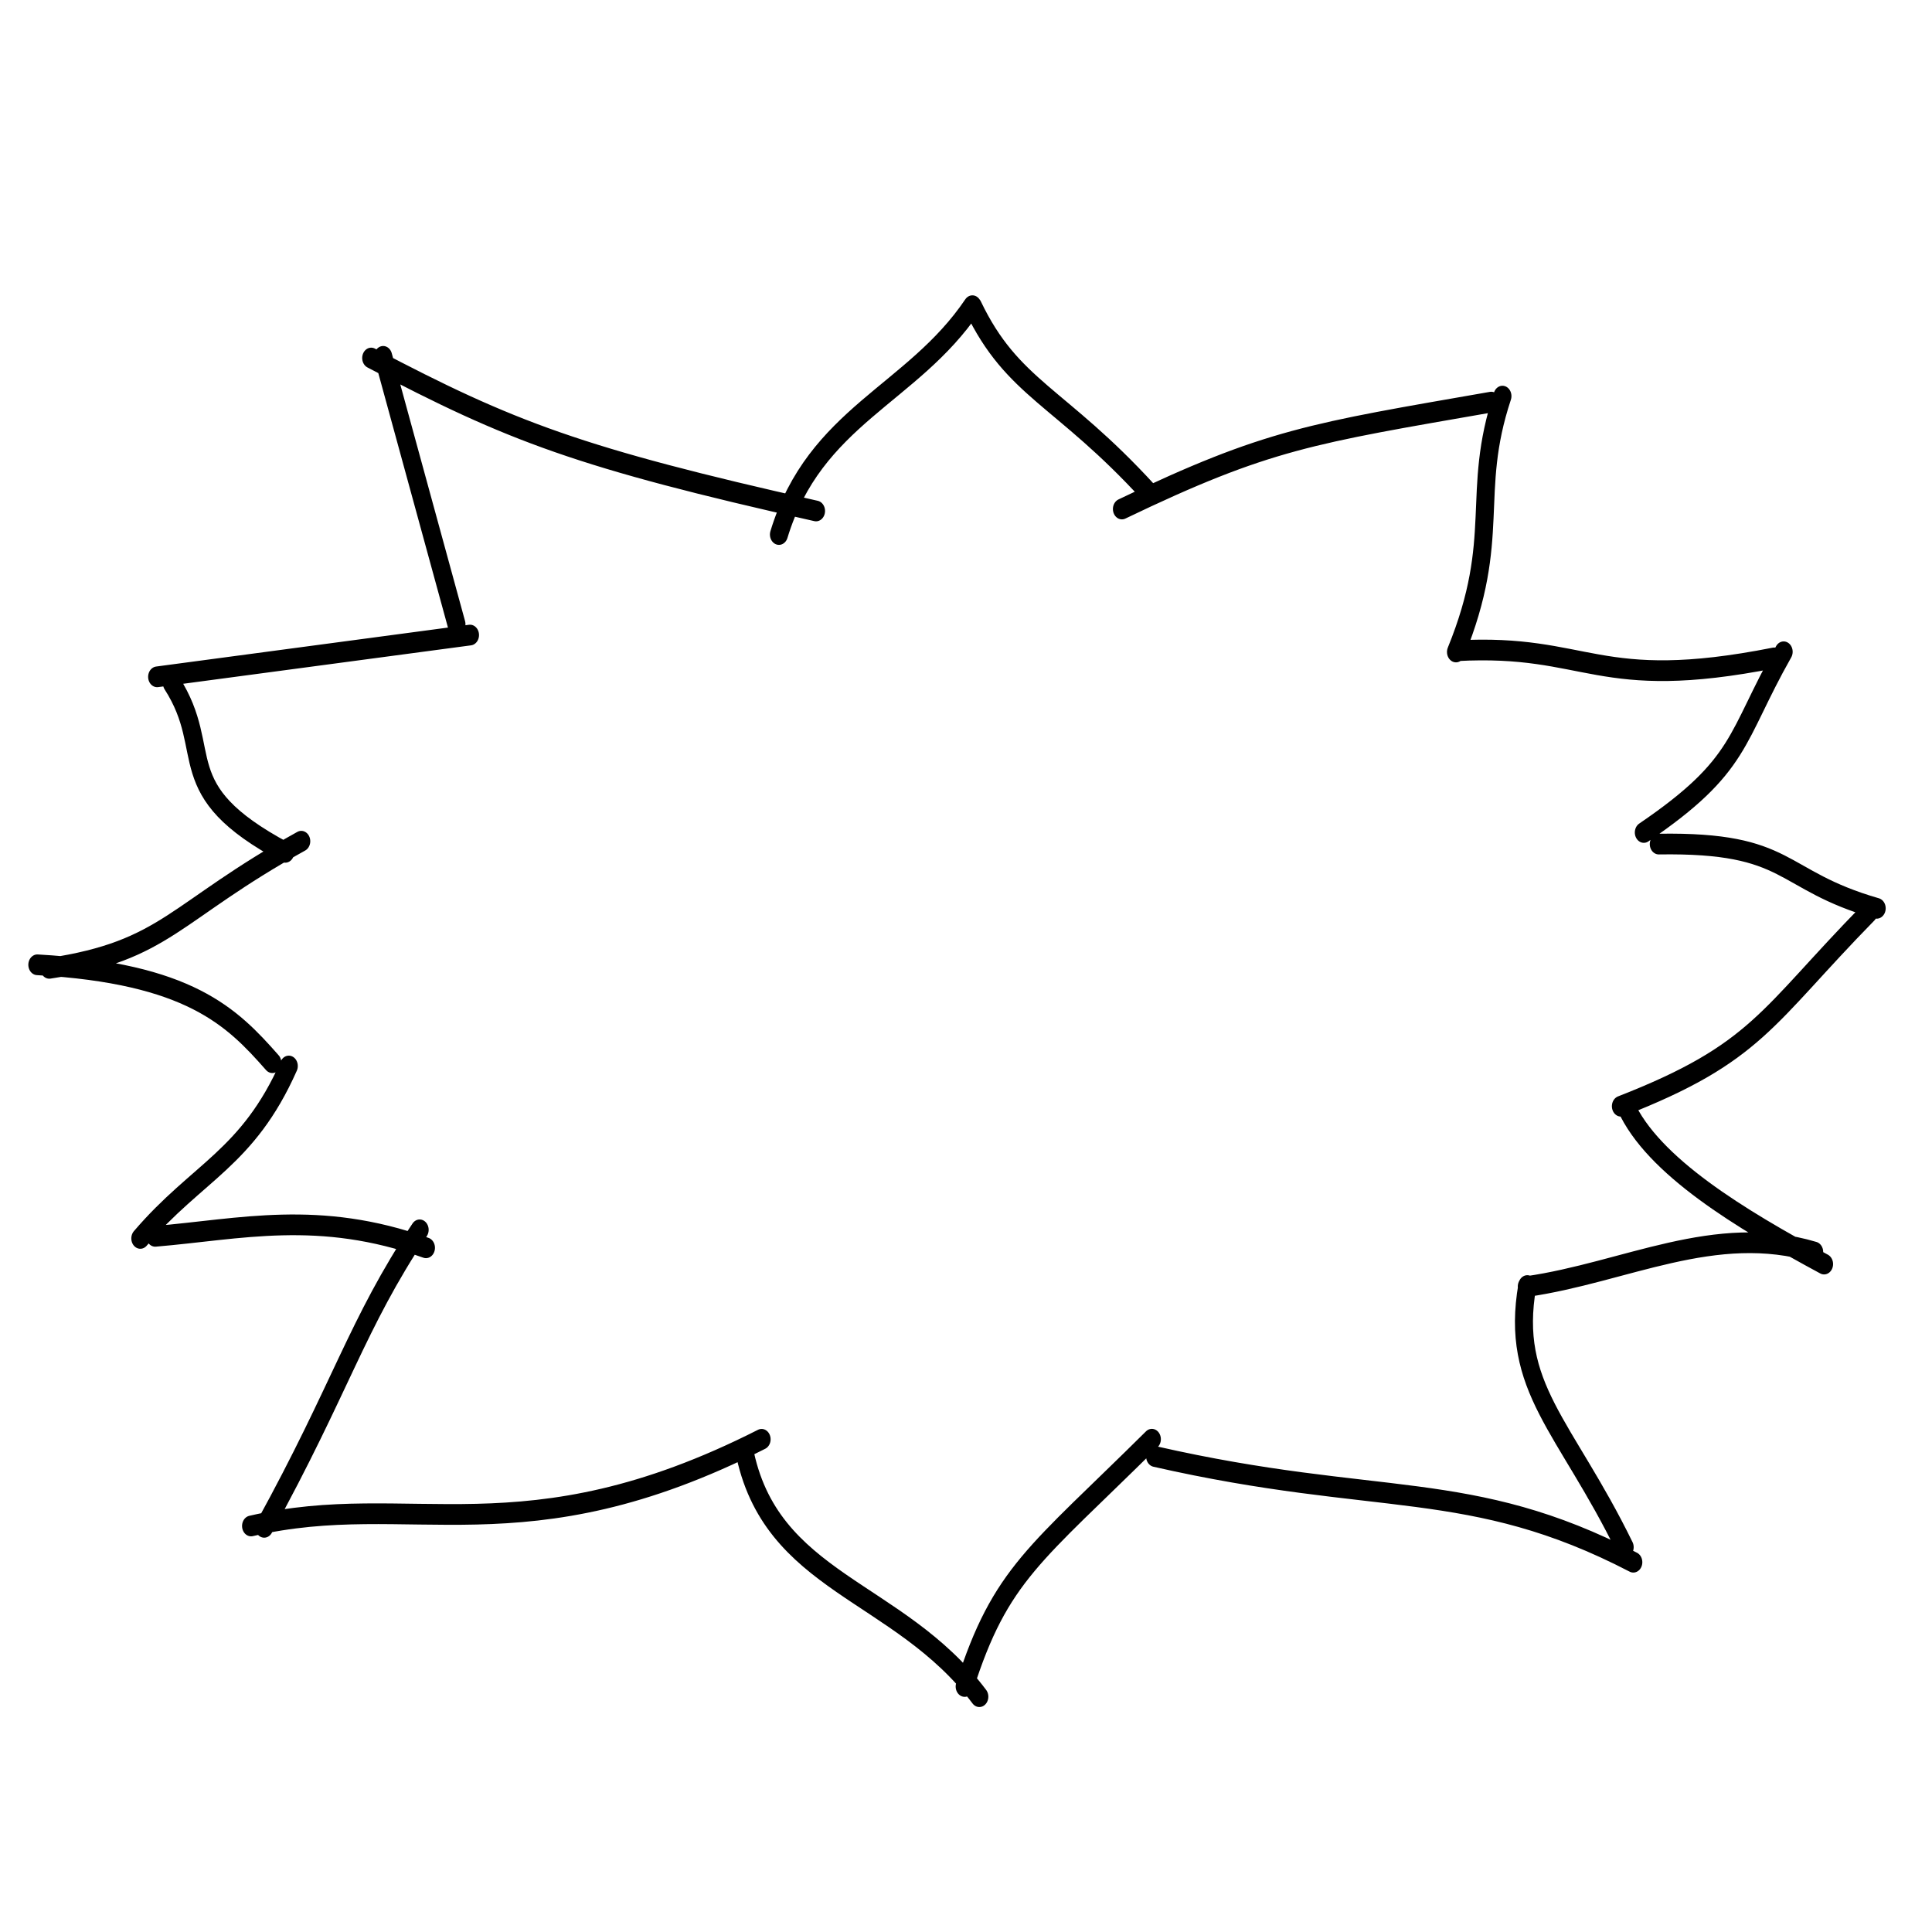 <?xml version="1.0" encoding="UTF-8" standalone="no"?>
<!-- Created with Inkscape (http://www.inkscape.org/) -->

<svg
   xmlns:dc="http://purl.org/dc/elements/1.1/"
   xmlns:cc="http://creativecommons.org/ns#"
   xmlns:rdf="http://www.w3.org/1999/02/22-rdf-syntax-ns#"
   xmlns:svg="http://www.w3.org/2000/svg"
   xmlns="http://www.w3.org/2000/svg"
   xmlns:sodipodi="http://sodipodi.sourceforge.net/DTD/sodipodi-0.dtd"
   xmlns:inkscape="http://www.inkscape.org/namespaces/inkscape"
   width="100"
   height="100"
   viewBox="0 0 100 100"
   id="svg5392"
   version="1.1"
   inkscape:version="0.91 r13725"
   sodipodi:docname="power.svg">
  <sodipodi:namedview
     id="base"
     pagecolor="#ffffff"
     bordercolor="#666666"
     borderopacity="1.0"
     inkscape:pageopacity="0.0"
     inkscape:pageshadow="2"
     inkscape:zoom="5.6"
     inkscape:cx="31.715616"
     inkscape:cy="39.841495"
     inkscape:document-units="px"
     inkscape:current-layer="text4134"
     showgrid="false"
     units="px"
     inkscape:window-width="1920"
     inkscape:window-height="1017"
     inkscape:window-x="-8"
     inkscape:window-y="-8"
     inkscape:window-maximized="1" />
  <defs
     id="defs5394" />
  <g
     transform="translate(0,-952.362)"
     id="layer1"
     inkscape:groupmode="layer"
     inkscape:label="Layer 1">
    <g
       id="text4134"
       style="font-style:normal;font-variant:normal;font-weight:normal;font-stretch:normal;font-size:95.281px;line-height:125%;font-family:'Archivo Narrow';-inkscape-font-specification:'Archivo Narrow, Normal';text-align:center;letter-spacing:0px;word-spacing:0px;writing-mode:lr-tb;text-anchor:middle;fill:none;fill-opacity:1;stroke:#000000;stroke-width:1px;stroke-linecap:butt;stroke-linejoin:miter;stroke-opacity:1"
       transform="matrix(0.999,0,0,1.149,0.035,-142.171)">
      <path
         sodipodi:nodetypes="cccccccccccccccccccccccccccccccccccccccccccccccc"
         inkscape:connector-curvature="0"
         id="path4139"
         style="stroke-width:0.933;stroke-linecap:round;stroke-linejoin:round;stroke-miterlimit:4;stroke-dasharray:none"
         d="m 40.323,976.675 c 1.871,-5.343 6.903,-6.288 10.023,-10.308 m 0.032,0.036 c 2.049,3.72 4.502,4.009 9.092,8.371 m -1.377,0.752 c 7.548,-3.152 9.837,-3.405 19.136,-4.816 m 0.58,-0.27 c -1.685,4.42 0.017,6.345 -2.407,11.527 m 0.046,-0.057 c 6.862,-0.325 7.196,1.911 16.442,0.322 m 0.489,-0.275 c -2.543,3.905 -2.112,5.104 -7.245,8.14 m 0.775,0.523 c 6.922,-0.094 6.134,1.601 11.29,2.894 m -0.432,0.201 c -5.306,4.71 -5.751,6.316 -12.821,8.714 m 0.248,-0.017 c 1.405,2.713 5.938,5.092 10.279,7.128 m -0.512,-0.545 c -5.128,-1.337 -9.791,0.921 -14.891,1.558 m 0.028,-0.046 c -0.923,4.592 1.964,6.306 5.044,11.787 m 0.448,0.676 c -8.462,-3.818 -13.201,-2.468 -24.776,-4.759 m -0.169,-0.782 c -6.039,5.209 -7.841,6.068 -9.699,11.14 m 0.76,0.459 c -4.199,-4.859 -10.861,-5.077 -12.193,-11.156 m 0.912,-0.439 c -12.387,5.464 -18.17,2.23 -26.452,3.905 m 0.68,0.061 c 4,-6.321 4.783,-9.125 8.055,-13.402 m 0.327,0.81 c -5.557,-1.732 -9.629,-0.837 -14.029,-0.517 m -0.771,0.094 c 2.973,-3.023 5.564,-3.594 7.693,-7.767 m -0.852,-0.149 c -2.094,-2.069 -4.305,-4.021 -12.177,-4.41 m 0.62,0.16 c 6.08,-0.799 6.413,-2.531 13.055,-5.727 m -0.83,0.501 C 8.615,988.149 11.171,986.498 8.871,983.376 M 8.106,983.086 24.317,981.204 M 23.615,980.713 19.817,968.649 m -0.62,0.075 c 7.254,3.32 10.798,4.496 23.048,6.89" />
    </g>
  </g>
</svg>
